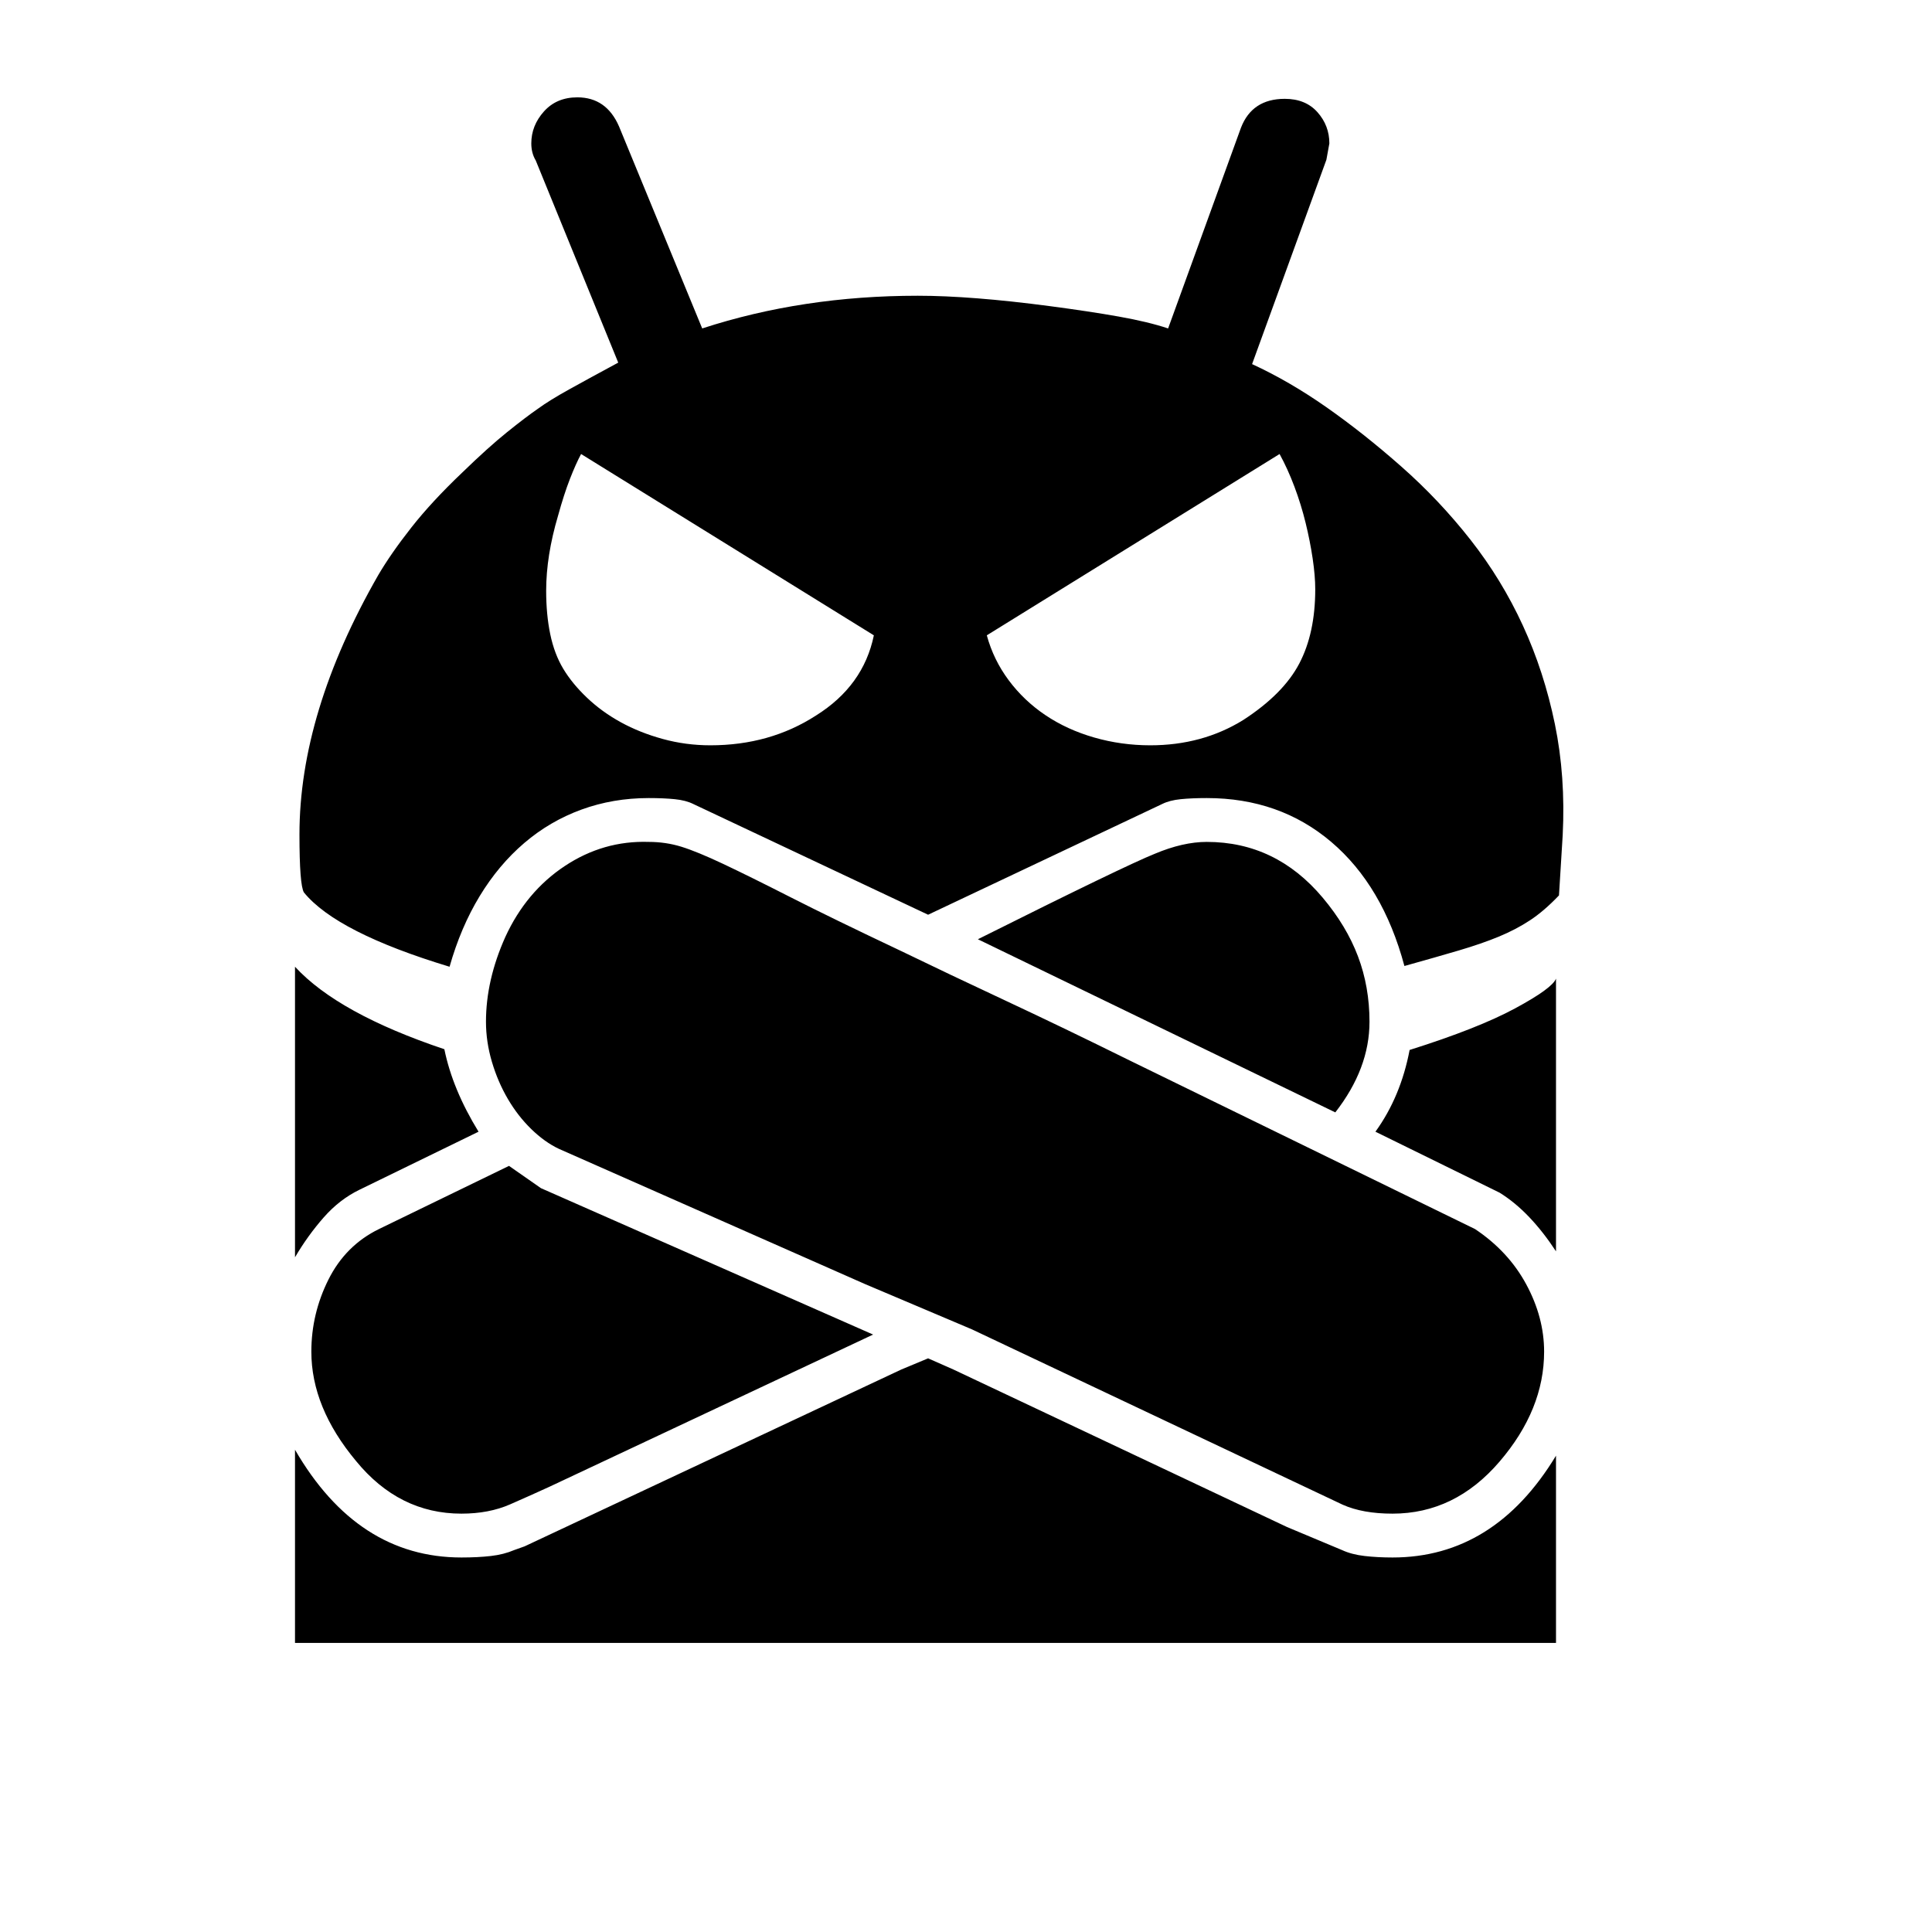 <svg xmlns="http://www.w3.org/2000/svg"
    viewBox="0 0 2600 2600">
  <!--
Digitized data copyright © 2011, Google Corporation.
Android is a trademark of Google and may be registered in certain jurisdictions.
Licensed under the Apache License, Version 2.0
http://www.apache.org/licenses/LICENSE-2.0
  -->
<path d="M2094 1317L2094 1317 2094 1684Q2077 1658 2058 1638 2039 1618 2018 1605L2018 1605 1851 1523Q1885 1476 1897 1413L1897 1413Q1989 1384 2039 1357 2089 1330 2094 1317ZM397 1692L397 1692 397 1301Q455 1364 598 1412L598 1412Q609 1466 644 1523L644 1523 484 1601Q457 1614 435.5 1638.5 414 1663 397 1692ZM1797 1497L1797 1497 1316 1264Q1416 1214 1475 1185.5 1534 1157 1554 1149L1554 1149Q1592 1133 1624 1133L1624 1133Q1717 1133 1780 1208L1780 1208Q1812 1246 1827.5 1287 1843 1328 1843 1375L1843 1375Q1843 1438 1797 1497ZM1770 793L1770 793Q1770 775 1766.5 751.5 1763 728 1757 703.5 1751 679 1742 655 1733 631 1722 611L1722 611 1328 855Q1337 888 1357.5 915.5 1378 943 1407 962.5 1436 982 1472.5 992.5 1509 1003 1548 1003L1548 1003Q1618 1003 1673 969L1673 969Q1727 934 1748.5 893 1770 852 1770 793ZM1176 855L1176 855 782 611Q775 624 767 644.5 759 665 751 694L751 694Q735 748 735 795L735 795Q735 827 740.5 853.5 746 880 758 900L758 900Q770 920 790 939 810 958 835.5 972 861 986 892 994.5 923 1003 956 1003L956 1003Q1036 1003 1098 963L1098 963Q1162 923 1176 855ZM419 1819L419 1819Q419 1768 442 1722 465 1676 510 1654L510 1654 685 1569 728 1599 1175 1796 739 2001Q715 2012 686.5 2024.5 658 2037 621 2037L621 2037Q537 2037 479 1966L479 1966Q419 1894 419 1819ZM1874 2096L1874 2096Q2011 2096 2094 1959L2094 1959 2094 2211 397 2211 397 1951Q481 2096 621 2096L621 2096Q643 2096 660.5 2094 678 2092 692 2086L692 2086 706 2081 1213 1843 1249 1828 1283 1843 1732 2055 1806 2086Q1819 2092 1836.5 2094 1854 2096 1874 2096ZM2078 1819L2078 1819Q2078 1897 2018 1967L2018 1967Q1958 2037 1874 2037L1874 2037Q1834 2037 1807 2025L1807 2025 1308 1789 1164 1728 752 1546Q733 1537 715 1519.5 697 1502 683.5 1479 670 1456 662 1429 654 1402 654 1375L654 1375Q654 1319 680 1261L680 1261Q708 1200 760 1165.5 812 1131 873 1133L873 1133Q896 1133 917 1139.5 938 1146 973 1162.5 1008 1179 1064 1207.5 1120 1236 1213 1280L1213 1280Q1277 1311 1354 1347 1431 1383 1520 1427L1520 1427 1985 1654Q2030 1684 2054 1728.5 2078 1773 2078 1819ZM2103 1124L2103 1124 2098 1205Q2078 1226 2059 1238.5 2040 1251 2017 1260.5 1994 1270 1963.5 1279 1933 1288 1890 1300L1890 1300Q1861 1192 1791.5 1133 1722 1074 1624 1074L1624 1074Q1604 1074 1589 1075.5 1574 1077 1564 1082L1564 1082 1249 1231 933 1082Q923 1077 908 1075.5 893 1074 873 1074L873 1074Q825 1074 782.5 1089.5 740 1105 705.5 1134.5 671 1164 645.5 1206 620 1248 605 1301L605 1301Q453 1255 409 1201L409 1201Q403 1191 403 1123L403 1123Q403 959 509 774L509 774Q526 745 553.5 710 581 675 622 636L622 636Q657 602 682.5 581.5 708 561 724 550L724 550Q739 539 766 524 793 509 832 488L832 488 721 216Q715 206 715 193L715 193Q715 169 732 150 749 131 777 131L777 131Q816 131 833 170L833 170 945 442Q1080 398 1235 398L1235 398Q1271 398 1315.5 401.5 1360 405 1413 412L1413 412Q1466 419 1505.5 426 1545 433 1572 442L1572 442 1670 172Q1685 133 1729 133L1729 133Q1757 133 1773 151 1789 169 1789 193L1789 193 1785 215 1685 490Q1735 513 1785 548 1835 583 1886 628L1886 628Q1937 673 1979 726.5 2021 780 2049.5 842 2078 904 2092.5 974.5 2107 1045 2103 1124Z"/>
</svg>